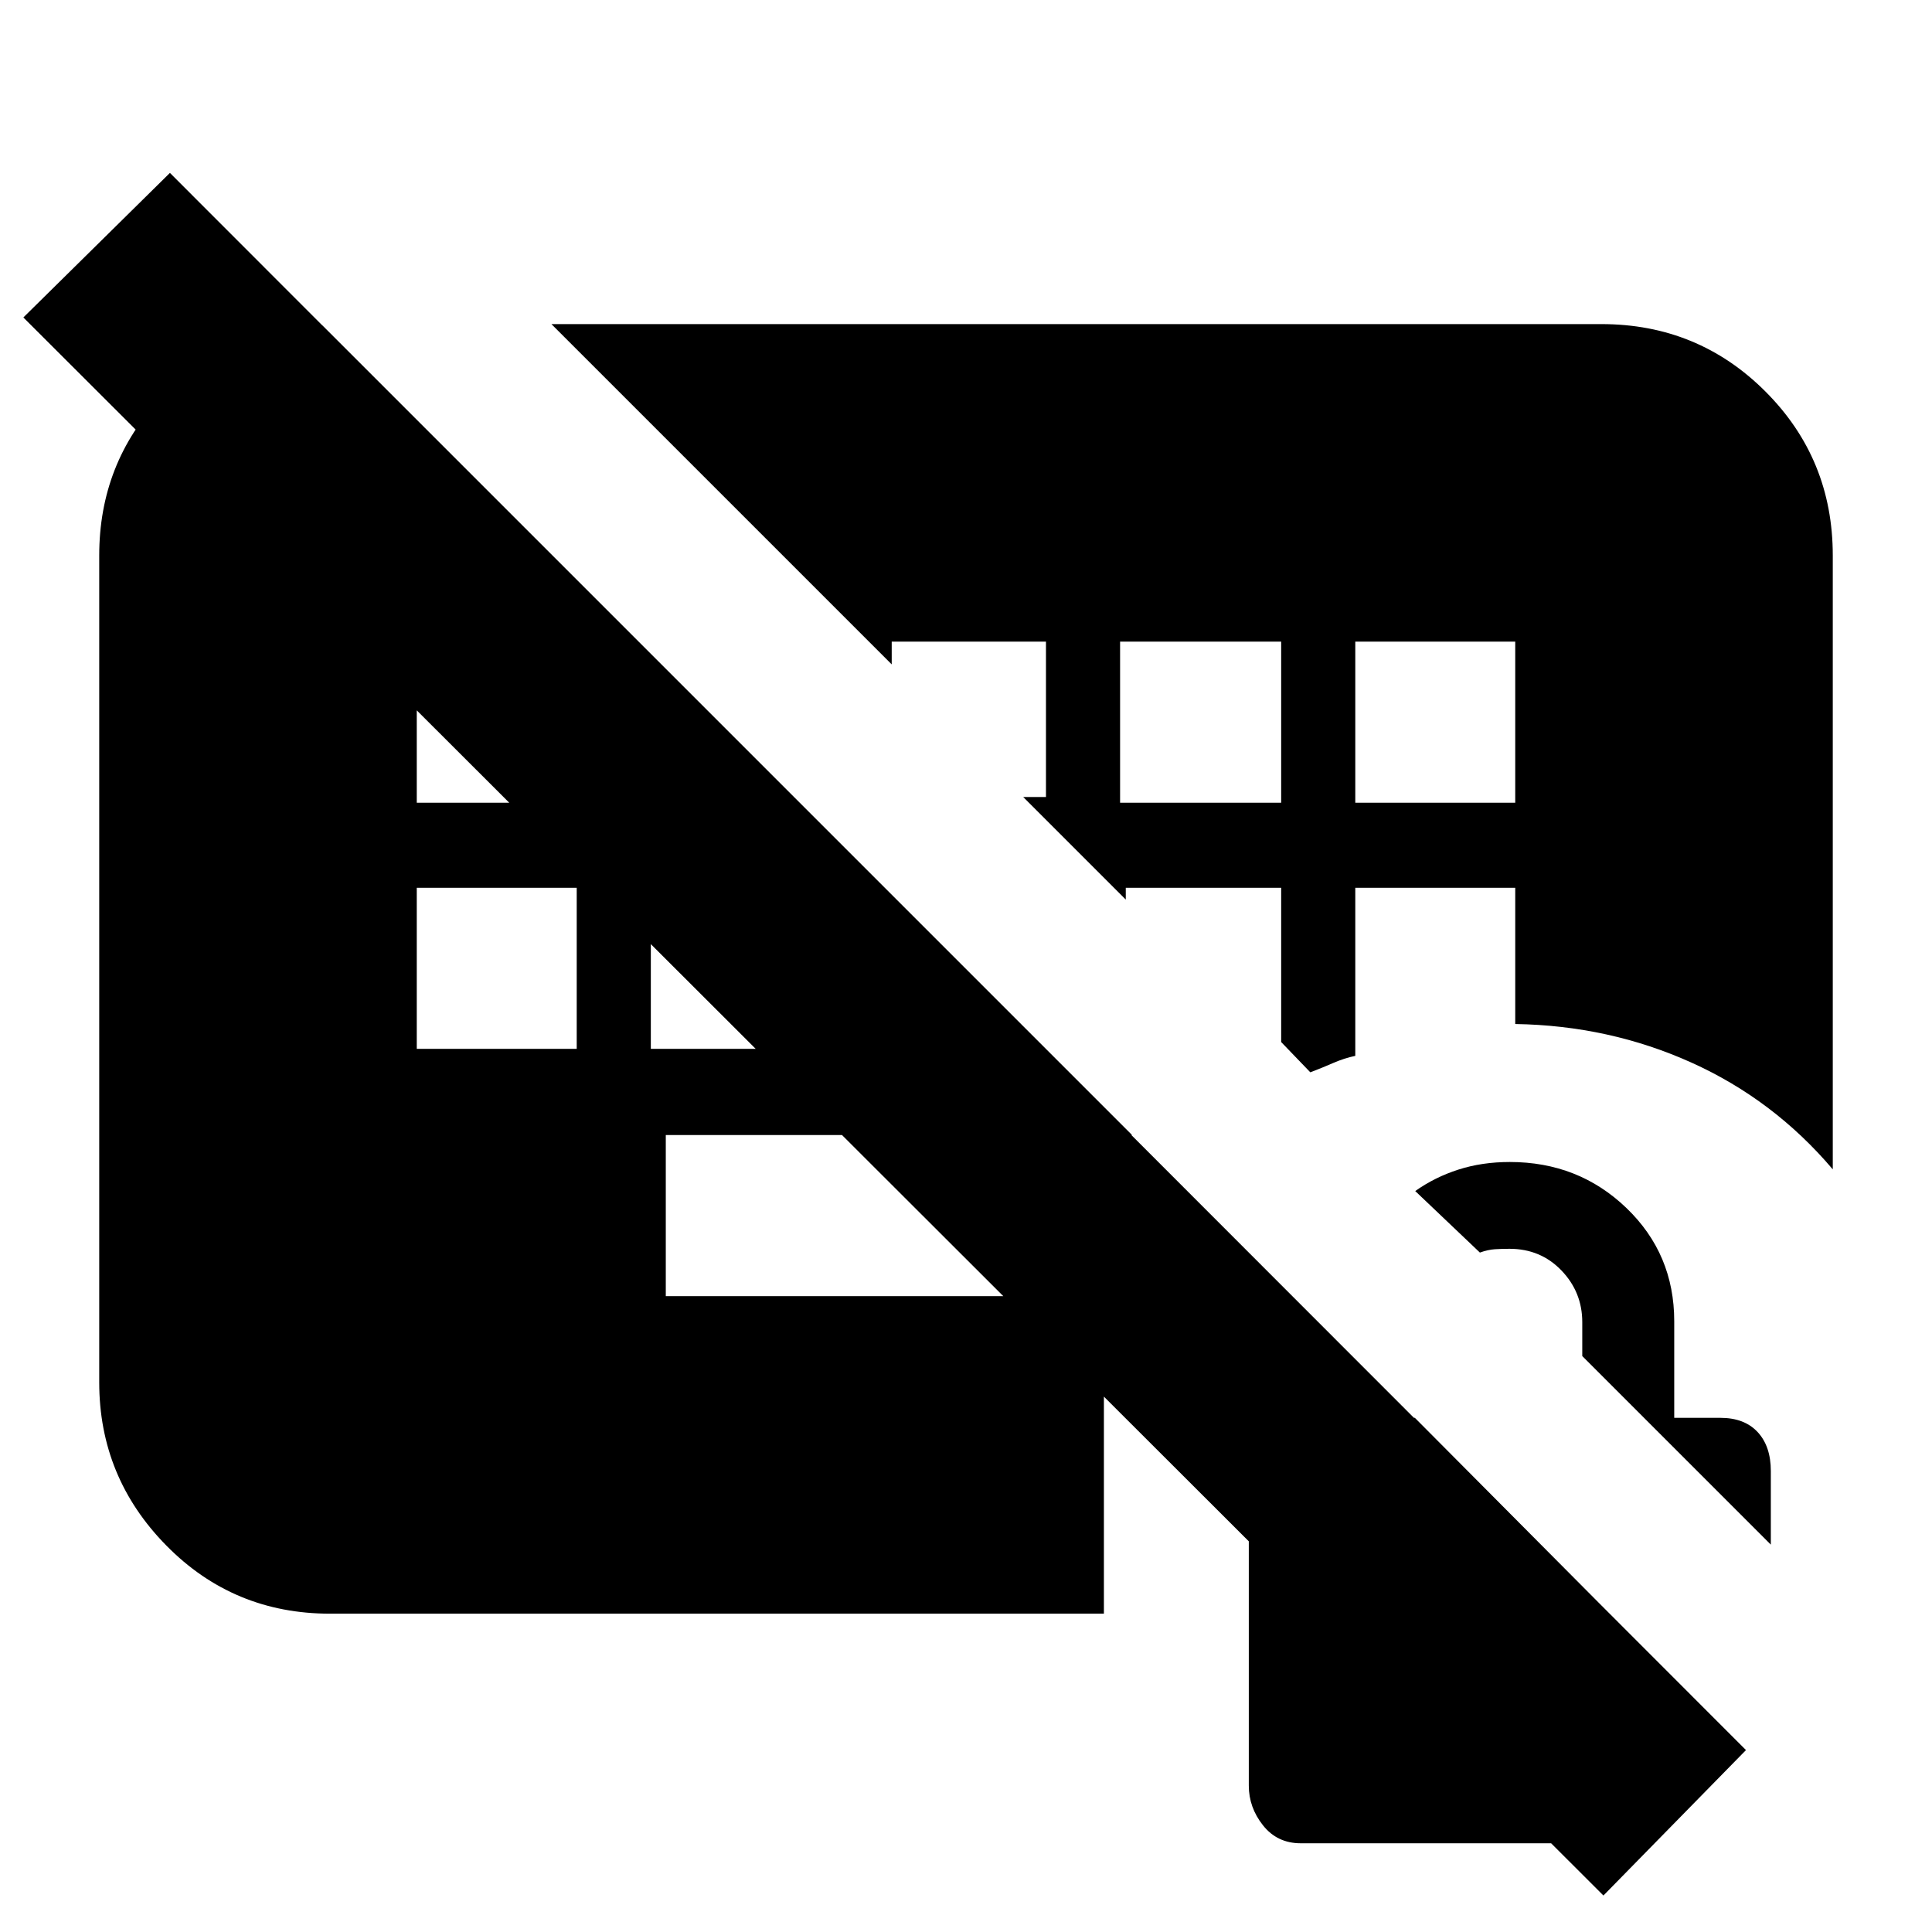 <svg xmlns="http://www.w3.org/2000/svg" height="20" viewBox="0 -960 960 960" width="20"><path d="M163.984-158.173q-48.022 0-81.351-33.875-33.33-33.875-33.33-81.082V-684q0-45.738 30.653-78.37 30.653-32.631 75.261-36.022h4.912L562.521-396H330.826v80.043h226.957q-3.565 9.841-5.913 20.769-2.348 10.927-3.348 22.058v114.957H163.984ZM796.738-18.131 11.608-802.26l72.827-71.827 783.13 783.696-70.827 72.26ZM207.087-518.87v80.044h79.478v-80.044h-79.478Zm116.304 0v80.044h80.044v-80.044h-80.044ZM207.087-641.174v80.044h79.478v-80.044h-79.478Zm349.478 80.044h80.044v-80.044h-80.044v80.044Zm116.87 0h79.478v-80.044h-79.478v80.044ZM273.999-798.957h521.74q47.999 0 81.478 33.479 33.479 33.479 33.479 81.478v305.044q-29.391-34.653-70.261-53.066-40.87-18.413-87.522-19.152v-67.696h-79.478v83.522q-5.455 1.131-11.08 3.584-5.626 2.453-11.268 4.59l-14.478-15.044v-76.652h-77.218v5.87l-50.956-50.957h11.304v-77.217h-76.652v11.304L273.999-798.957Zm605.914 606.479-93.695-93.696v-16.839q0-14.932-10.35-25.699-10.35-10.766-25.804-10.766-3.89 0-7.28.217-3.391.218-7.436 1.652l-32.13-30.565q9.785-6.923 21.509-10.679 11.723-3.756 25.491-3.756 34.13 0 57.913 22.834 23.782 22.834 23.782 56.297v48h23q11.883 0 18.442 7.059 6.558 7.059 6.558 19.381v36.56ZM646.332-44.086q-11.692 0-18.751-8.909-7.059-8.907-7.059-19.712v-156.02q0-11.503 5.428-18.562 5.429-7.059 16.746-8.189h60.347L804.216-153.74v109.654H646.332Z"/></svg>